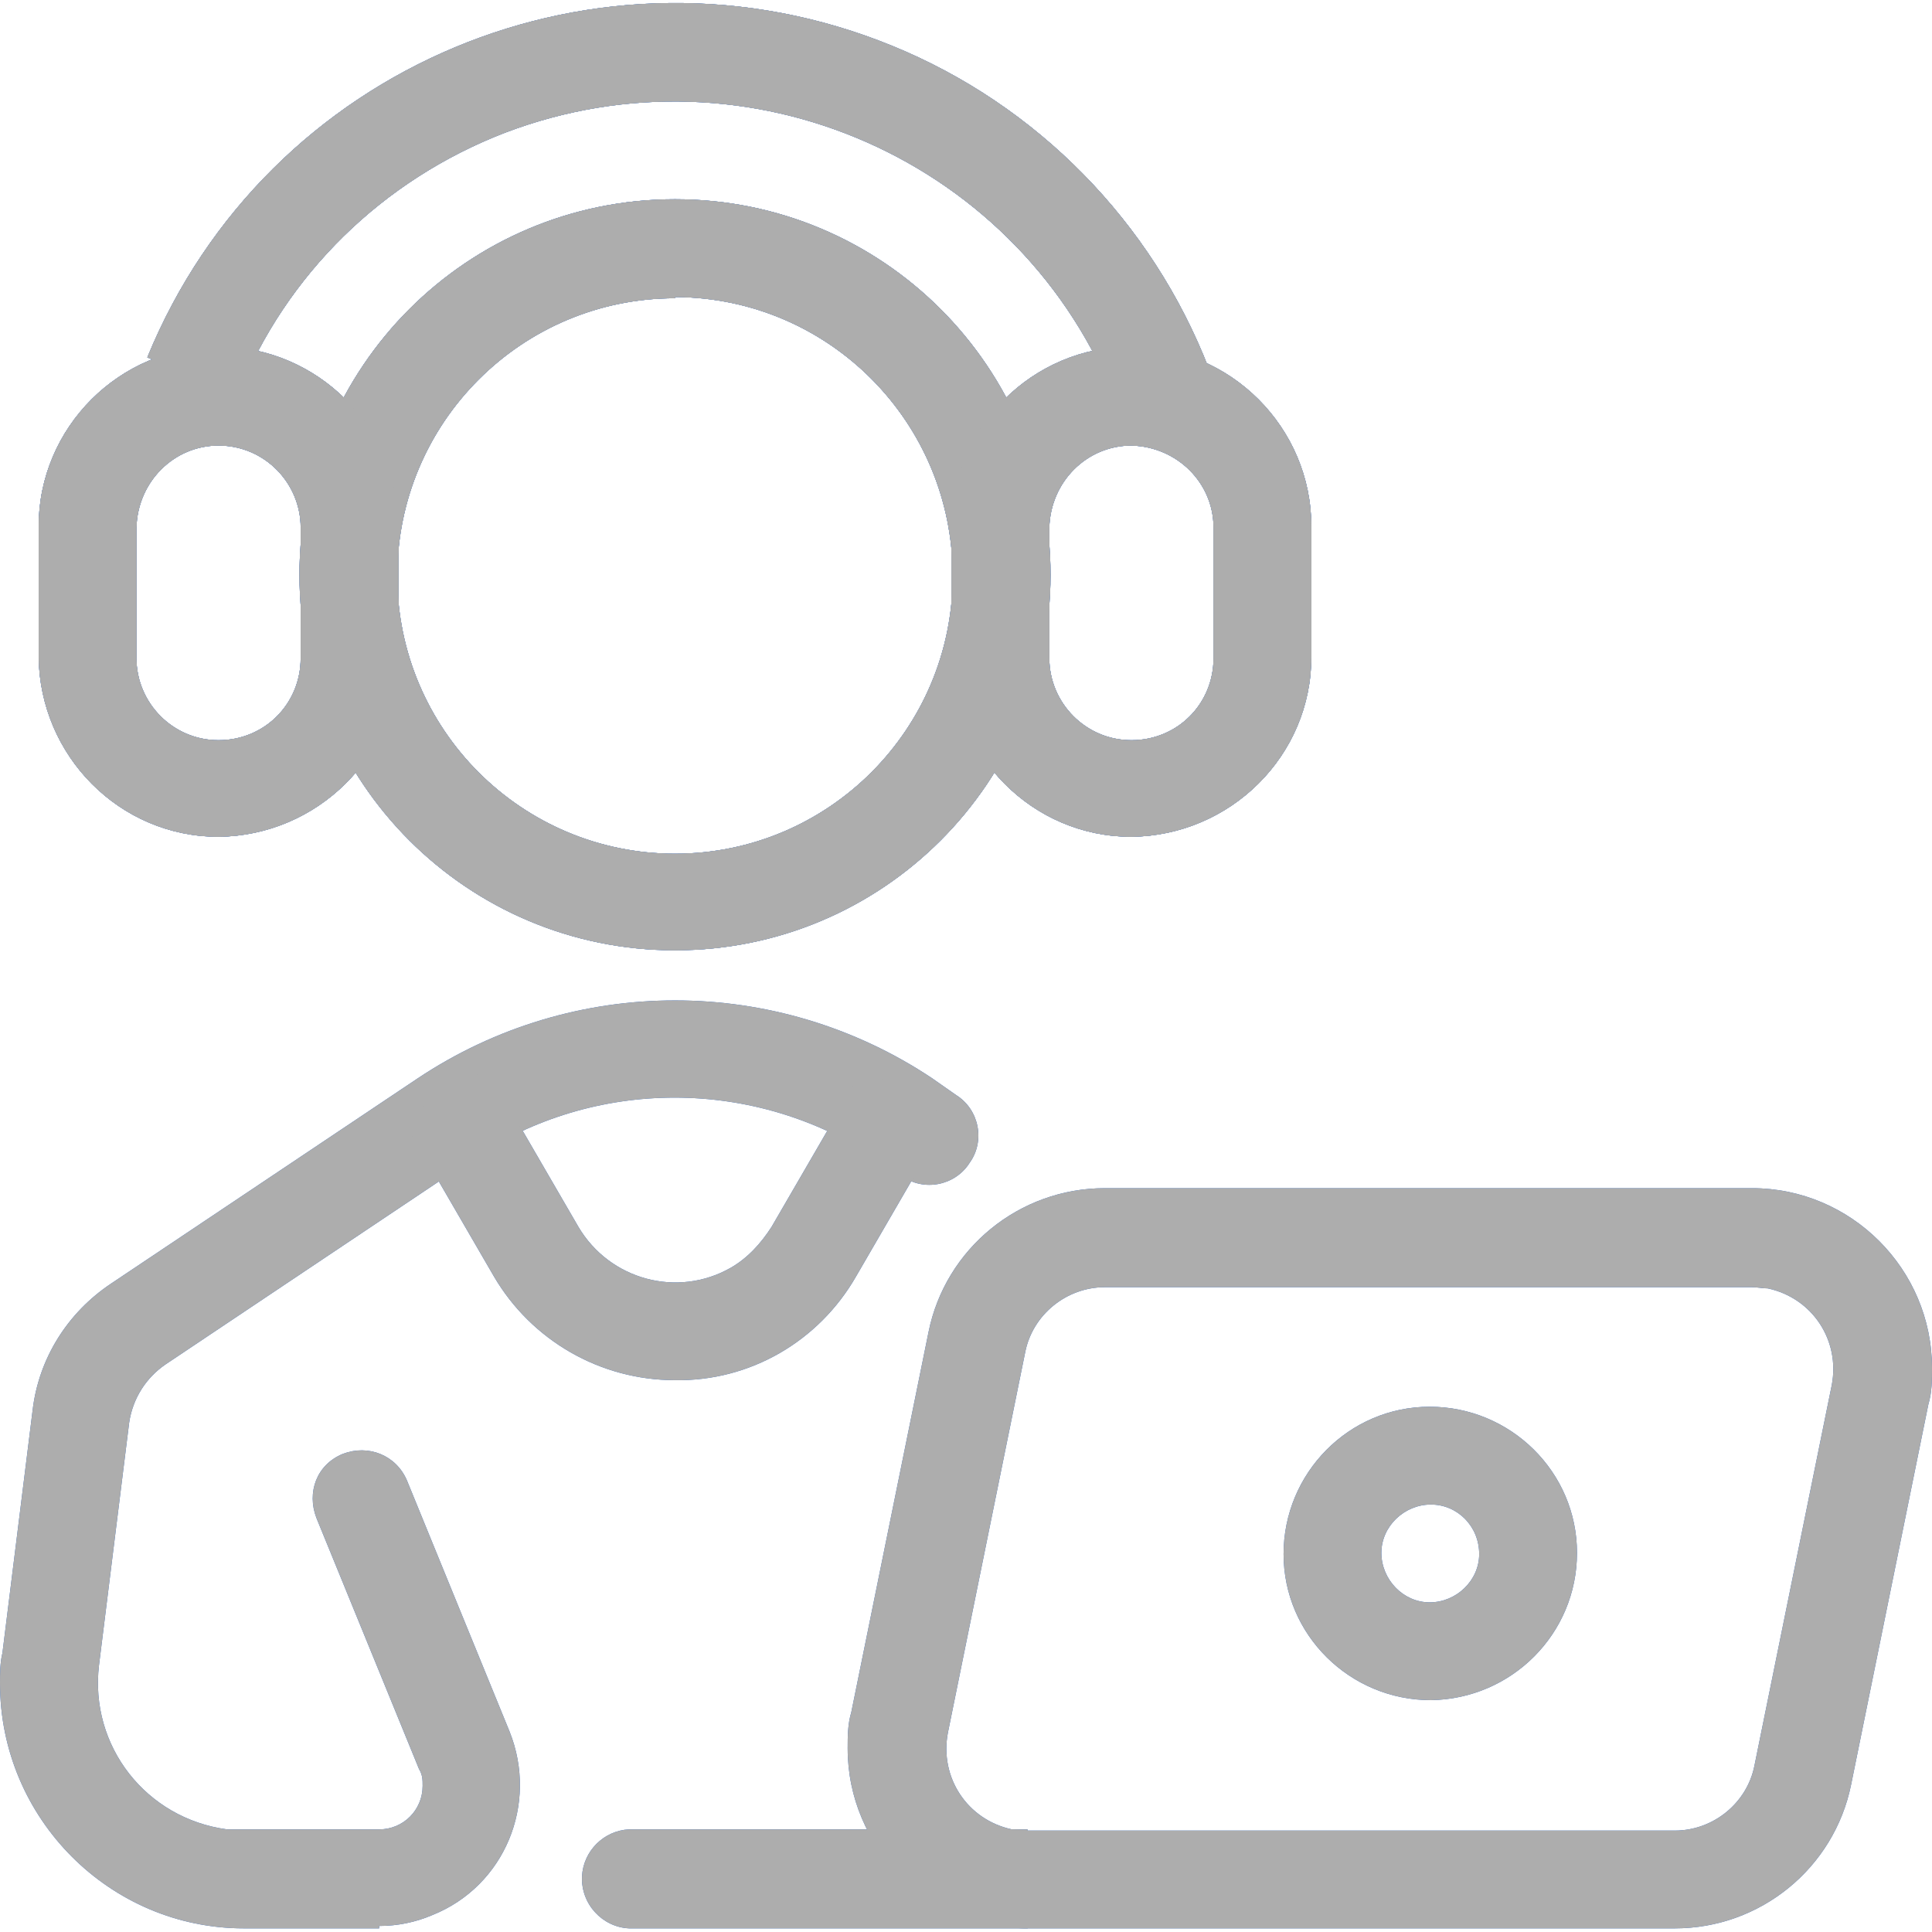 <?xml version="1.0" encoding="UTF-8"?><svg id="Layer_1" xmlns="http://www.w3.org/2000/svg" viewBox="0 0 16 16"><defs><style>.cls-1{fill:#2665c9;}.cls-2{fill:#adadad;}</style></defs><g id="Group_16280"><g id="Group_184"><path id="Path_204" class="cls-1" d="M11.85,14.08c-.67,0-1.22-.54-1.22-1.21s.54-1.22,1.21-1.22,1.22.54,1.22,1.21h0c0,.67-.54,1.21-1.21,1.22ZM11.85,12.46c-.22,0-.41.18-.41.4s.18.41.4.41.41-.18.41-.4h0c0-.23-.18-.41-.4-.41Z"/><g id="Group_91"><g id="Group_89"><path id="Path_205" class="cls-1" d="M5.59,7.87c-1.72,0-3.11-1.39-3.11-3.11s1.39-3.11,3.11-3.11,3.11,1.39,3.11,3.11h0c0,1.72-1.39,3.11-3.11,3.11ZM5.59,2.47c-1.27,0-2.3,1.03-2.3,2.3s1.03,2.3,2.3,2.3,2.3-1.03,2.3-2.3-1.02-2.3-2.29-2.31h-.01Z"/><path id="Path_206" class="cls-1" d="M9.25,3.35c-.78-2.02-3.05-3.02-5.07-2.25-1.01.39-1.81,1.17-2.21,2.17l-.75-.31C2.21.54,4.97-.61,7.39.38c1.2.49,2.15,1.46,2.62,2.67l-.76.29h0Z"/><path id="Path_207" class="cls-1" d="M9.37,6.93c-.82,0-1.48-.67-1.49-1.49v-1.08c0-.82.67-1.49,1.49-1.49s1.49.67,1.49,1.49v1.08c0,.82-.67,1.48-1.49,1.49ZM9.37,3.69c-.37,0-.67.3-.68.68v1.08c0,.37.3.68.68.68s.68-.3.68-.68h0v-1.08c0-.37-.3-.67-.68-.68h0Z"/><path id="Path_208" class="cls-1" d="M1.81,6.93c-.82,0-1.48-.67-1.49-1.49v-1.08c0-.82.67-1.49,1.49-1.49s1.49.67,1.49,1.49h0v1.08c0,.82-.67,1.48-1.49,1.49ZM1.81,3.69c-.37,0-.67.3-.68.68v1.08c0,.37.3.68.68.68s.68-.3.68-.68v-1.08c0-.37-.3-.68-.68-.68h0Z"/></g><g id="Group_90"><path id="Path_209" class="cls-1" d="M5.59,7.87c-1.72,0-3.11-1.39-3.11-3.11s1.39-3.11,3.11-3.11,3.11,1.39,3.11,3.11h0c0,1.72-1.39,3.11-3.11,3.11ZM5.59,2.47c-1.27,0-2.3,1.03-2.3,2.3s1.03,2.3,2.3,2.3,2.3-1.03,2.3-2.3-1.02-2.3-2.29-2.31h-.01Z"/><path id="Path_210" class="cls-1" d="M9.25,3.35c-.78-2.02-3.05-3.02-5.07-2.25-1.01.39-1.81,1.17-2.21,2.17l-.75-.31C2.21.54,4.97-.61,7.39.38c1.2.49,2.15,1.46,2.62,2.67l-.76.29h0Z"/><path id="Path_211" class="cls-1" d="M9.37,6.93c-.82,0-1.48-.67-1.49-1.49v-1.08c0-.82.67-1.49,1.49-1.49s1.49.67,1.49,1.49v1.08c0,.82-.67,1.48-1.49,1.49ZM9.37,3.69c-.37,0-.67.3-.68.68v1.08c0,.37.3.68.68.68s.68-.3.68-.68h0v-1.08c0-.37-.3-.67-.68-.68h0Z"/><path id="Path_212" class="cls-1" d="M1.81,6.93c-.82,0-1.48-.67-1.49-1.49v-1.08c0-.82.67-1.49,1.49-1.49s1.49.67,1.49,1.49h0v1.08c0,.82-.67,1.48-1.49,1.49ZM1.81,3.69c-.37,0-.67.3-.68.68v1.08c0,.37.3.68.68.68s.68-.3.68-.68v-1.08c0-.37-.3-.68-.68-.68h0Z"/></g></g><path id="Path_213" class="cls-1" d="M13.87,15.97h-5.36c-.82,0-1.49-.67-1.49-1.49,0-.1,0-.2.03-.3l.64-3.15c.14-.69.75-1.19,1.46-1.19h5.36c.82,0,1.49.67,1.49,1.49,0,.1,0,.2-.03.3l-.64,3.15c-.14.69-.75,1.19-1.46,1.19ZM9.15,10.66c-.32,0-.6.23-.66.54l-.64,3.15c-.07.37.16.72.53.8.04,0,.09.01.13.01h5.36c.32,0,.6-.23.66-.54l.64-3.15c.07-.37-.16-.72-.53-.8-.04,0-.09-.01-.13-.01,0,0-5.36,0-5.36,0Z"/><path id="Path_214" class="cls-1" d="M8.51,15.97h-3.3c-.22-.01-.4-.2-.39-.43.01-.21.18-.38.39-.39h3.3v.81h0Z"/><path id="Path_215" class="cls-1" d="M3.13,15.97h-1.11c-1.11,0-2.02-.91-2.02-2.03,0-.08,0-.17.02-.25l.25-2.01c.05-.43.29-.81.65-1.05l2.54-1.7c1.29-.86,2.97-.86,4.26,0l.2.14c.19.12.24.38.11.56-.12.19-.38.24-.56.11l-.2-.14c-1.02-.68-2.35-.68-3.36,0l-2.54,1.7c-.16.11-.27.28-.3.48l-.25,2.01c-.08.67.39,1.27,1.06,1.36h1.26c.2,0,.36-.16.36-.36,0-.05,0-.09-.03-.14l-.85-2.08c-.08-.21,0-.44.22-.53.21-.08.44.01.53.22l.85,2.08c.24.6-.04,1.28-.64,1.52-.14.06-.29.09-.44.09h0v.02Z"/><path id="Path_216" class="cls-1" d="M5.59,11.43c-.62,0-1.19-.33-1.5-.86l-.76-1.31.7-.41.76,1.31c.26.44.82.59,1.26.34.14-.08.25-.2.34-.34l.76-1.31.7.41-.76,1.31c-.31.54-.88.87-1.5.86Z"/></g><g id="Group_184-2"><path id="Path_204-2" class="cls-2" d="M11.85,14.08c-.67,0-1.22-.54-1.22-1.21s.54-1.22,1.21-1.22,1.22.54,1.22,1.21h0c0,.67-.54,1.21-1.21,1.22ZM11.85,12.46c-.22,0-.41.18-.41.4s.18.41.4.41.41-.18.41-.4h0c0-.23-.18-.41-.4-.41Z"/><g id="Group_91-2"><g id="Group_89-2"><path id="Path_205-2" class="cls-2" d="M5.59,7.87c-1.72,0-3.11-1.39-3.11-3.11s1.39-3.11,3.11-3.11,3.11,1.39,3.11,3.11h0c0,1.72-1.39,3.11-3.11,3.11ZM5.59,2.47c-1.27,0-2.3,1.03-2.3,2.3s1.03,2.3,2.3,2.3,2.3-1.03,2.3-2.3-1.02-2.3-2.29-2.31h-.01Z"/><path id="Path_206-2" class="cls-2" d="M9.25,3.35c-.78-2.02-3.05-3.02-5.07-2.25-1.01.39-1.81,1.17-2.21,2.17l-.75-.31C2.21.54,4.97-.61,7.39.38c1.2.49,2.15,1.46,2.62,2.67l-.76.29h0Z"/><path id="Path_207-2" class="cls-2" d="M9.37,6.93c-.82,0-1.48-.67-1.49-1.49v-1.08c0-.82.67-1.49,1.49-1.49s1.49.67,1.49,1.49v1.08c0,.82-.67,1.48-1.49,1.49ZM9.37,3.69c-.37,0-.67.3-.68.68v1.08c0,.37.3.68.68.68s.68-.3.68-.68h0v-1.08c0-.37-.3-.67-.68-.68h0Z"/><path id="Path_208-2" class="cls-2" d="M1.81,6.93c-.82,0-1.48-.67-1.49-1.49v-1.08c0-.82.67-1.49,1.49-1.49s1.49.67,1.49,1.49h0v1.08c0,.82-.67,1.48-1.49,1.49ZM1.81,3.69c-.37,0-.67.3-.68.68v1.08c0,.37.3.68.68.68s.68-.3.68-.68v-1.08c0-.37-.3-.68-.68-.68h0Z"/></g><g id="Group_90-2"><path id="Path_209-2" class="cls-2" d="M5.59,7.87c-1.72,0-3.11-1.39-3.11-3.11s1.39-3.11,3.11-3.11,3.11,1.39,3.11,3.11h0c0,1.72-1.39,3.11-3.11,3.11ZM5.59,2.47c-1.27,0-2.3,1.03-2.3,2.3s1.03,2.3,2.3,2.3,2.3-1.03,2.3-2.3-1.02-2.3-2.29-2.31h-.01Z"/><path id="Path_210-2" class="cls-2" d="M9.25,3.35c-.78-2.02-3.05-3.02-5.07-2.25-1.01.39-1.81,1.17-2.21,2.17l-.75-.31C2.21.54,4.97-.61,7.39.38c1.2.49,2.15,1.46,2.62,2.67l-.76.29h0Z"/><path id="Path_211-2" class="cls-2" d="M9.37,6.93c-.82,0-1.48-.67-1.49-1.49v-1.08c0-.82.67-1.49,1.49-1.49s1.49.67,1.49,1.49v1.08c0,.82-.67,1.48-1.49,1.49ZM9.37,3.69c-.37,0-.67.3-.68.68v1.08c0,.37.3.68.68.68s.68-.3.68-.68h0v-1.08c0-.37-.3-.67-.68-.68h0Z"/><path id="Path_212-2" class="cls-2" d="M1.81,6.93c-.82,0-1.48-.67-1.49-1.49v-1.08c0-.82.67-1.49,1.49-1.49s1.49.67,1.49,1.49h0v1.08c0,.82-.67,1.48-1.49,1.49ZM1.81,3.69c-.37,0-.67.3-.68.68v1.08c0,.37.3.68.68.68s.68-.3.68-.68v-1.08c0-.37-.3-.68-.68-.68h0Z"/></g></g><path id="Path_213-2" class="cls-2" d="M13.87,15.97h-5.36c-.82,0-1.49-.67-1.49-1.49,0-.1,0-.2.03-.3l.64-3.15c.14-.69.75-1.19,1.46-1.19h5.36c.82,0,1.49.67,1.49,1.49,0,.1,0,.2-.03.3l-.64,3.15c-.14.69-.75,1.19-1.46,1.19ZM9.15,10.66c-.32,0-.6.23-.66.54l-.64,3.15c-.07.37.16.72.53.8.04,0,.09.01.13.01h5.36c.32,0,.6-.23.66-.54l.64-3.15c.07-.37-.16-.72-.53-.8-.04,0-.09-.01-.13-.01,0,0-5.36,0-5.36,0Z"/><path id="Path_214-2" class="cls-2" d="M8.51,15.97h-3.3c-.22-.01-.4-.2-.39-.43.01-.21.18-.38.39-.39h3.3v.81h0Z"/><path id="Path_215-2" class="cls-2" d="M3.13,15.97h-1.11c-1.11,0-2.02-.91-2.02-2.03,0-.08,0-.17.02-.25l.25-2.01c.05-.43.29-.81.65-1.05l2.54-1.7c1.29-.86,2.97-.86,4.26,0l.2.14c.19.12.24.38.11.56-.12.19-.38.24-.56.11l-.2-.14c-1.02-.68-2.35-.68-3.36,0l-2.54,1.7c-.16.11-.27.28-.3.48l-.25,2.01c-.08.67.39,1.27,1.06,1.36h1.26c.2,0,.36-.16.36-.36,0-.05,0-.09-.03-.14l-.85-2.08c-.08-.21,0-.44.22-.53.21-.08.44.01.53.22l.85,2.08c.24.6-.04,1.28-.64,1.52-.14.06-.29.09-.44.09h0v.02Z"/><path id="Path_216-2" class="cls-2" d="M5.59,11.43c-.62,0-1.19-.33-1.5-.86l-.76-1.31.7-.41.76,1.31c.26.44.82.59,1.26.34.14-.08.25-.2.34-.34l.76-1.31.7.41-.76,1.31c-.31.54-.88.87-1.5.86Z"/></g></g></svg>